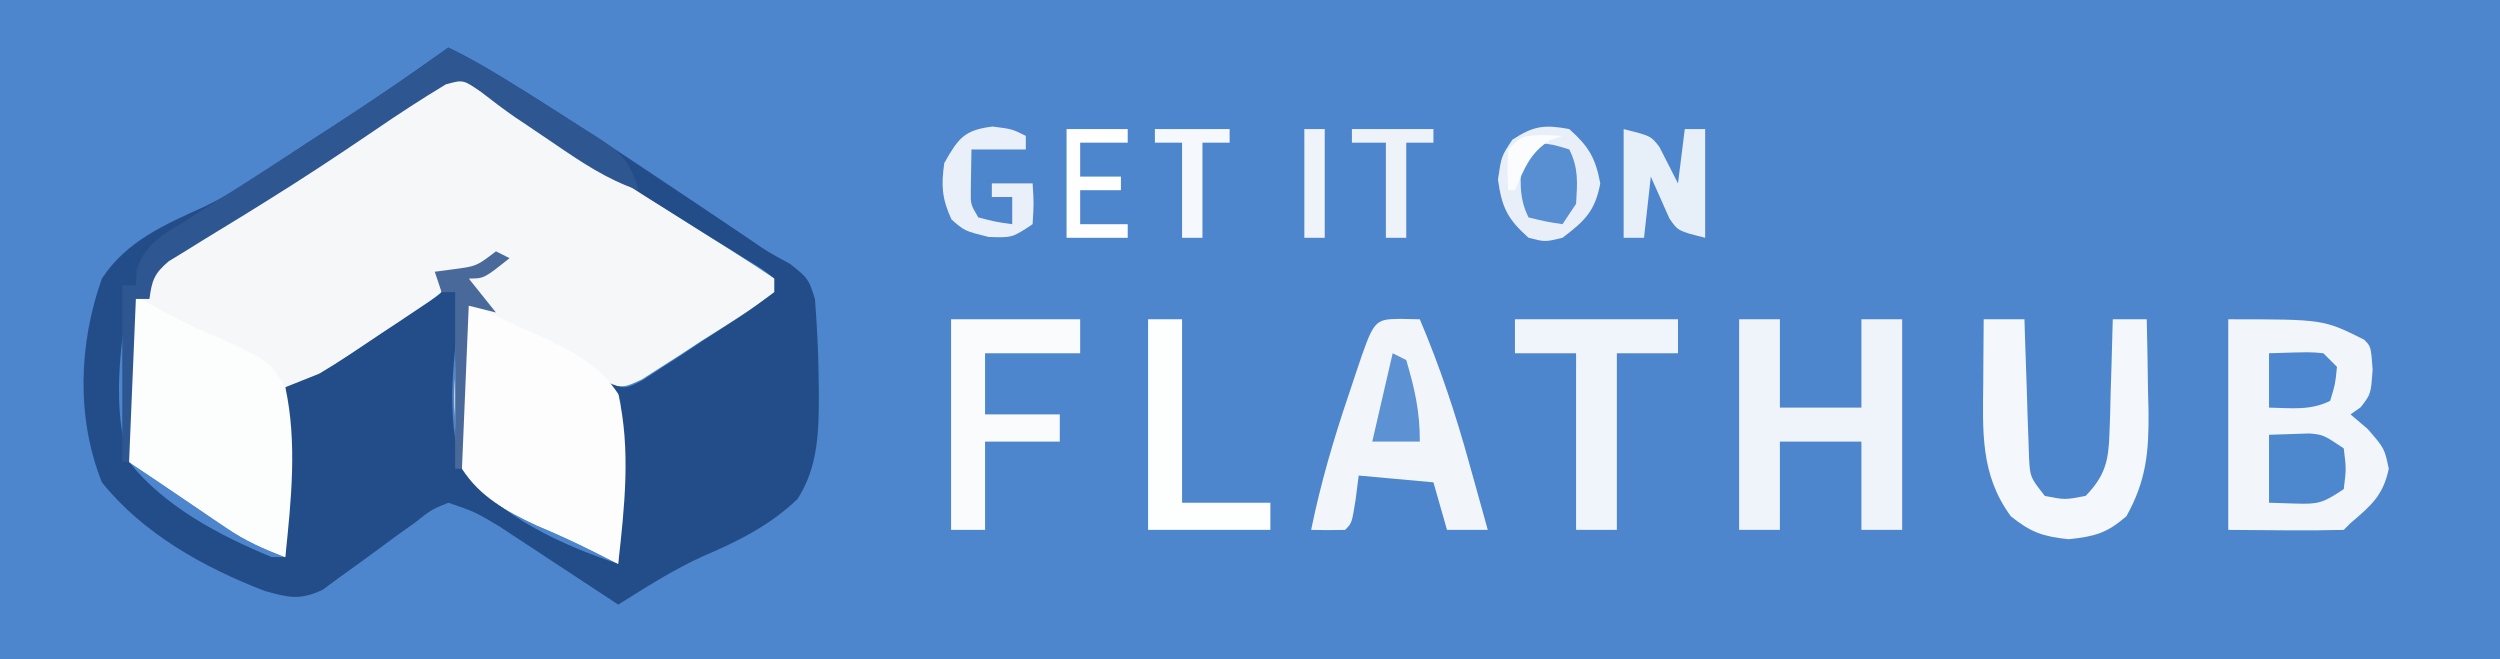 <?xml version="1.0" encoding="UTF-8"?>
<svg version="1.1" xmlns="http://www.w3.org/2000/svg" width="368" height="97">
<rect width="100%" height="100%" fill="#333333" stroke="none"/>
<path d="M0 0 C121.44 0 242.88 0 368 0 C368 32.01 368 64.02 368 97 C246.56 97 125.12 97 0 97 C0 64.99 0 32.98 0 0 Z " fill="#4D86CC" transform="translate(0,0)"/>
<path d="M0 0 C3.6 2.168 7.092 4.452 10.559 6.828 C20.427 13.507 30.471 19.895 40.547 26.256 C42.252 27.343 43.939 28.457 45.621 29.578 C45.621 30.238 45.621 30.898 45.621 31.578 C42.222 34.233 38.509 36.453 34.871 38.766 C33.347 39.766 33.347 39.766 31.793 40.787 C30.813 41.413 29.834 42.039 28.824 42.684 C27.923 43.263 27.023 43.842 26.095 44.438 C23.621 45.578 23.621 45.578 21.296 45.259 C20.743 45.034 20.191 44.81 19.621 44.578 C21.106 45.568 21.106 45.568 22.621 46.578 C22.962 49.1 22.962 49.1 22.914 52.242 C22.904 53.364 22.895 54.485 22.885 55.641 C22.86 56.816 22.834 57.992 22.809 59.203 C22.788 60.978 22.788 60.978 22.768 62.789 C22.732 65.719 22.683 68.648 22.621 71.578 C21.466 70.994 20.311 70.41 19.121 69.809 C16.302 68.384 13.471 67.097 10.559 65.879 C6.182 63.797 2.288 61.749 -0.379 57.578 C-2.269 49.434 -1.296 40.812 -0.379 32.578 C0.281 32.578 0.941 32.578 1.621 32.578 C1.291 31.588 0.961 30.598 0.621 29.578 C1.941 28.588 3.261 27.598 4.621 26.578 C3.858 27.073 3.095 27.568 2.309 28.078 C-0.379 29.578 -0.379 29.578 -3.379 29.578 C-3.379 30.238 -3.379 30.898 -3.379 31.578 C-5.275 33.09 -5.275 33.09 -7.902 34.836 C-8.841 35.461 -9.779 36.086 -10.746 36.73 C-12.235 37.707 -12.235 37.707 -13.754 38.703 C-14.739 39.362 -15.724 40.021 -16.738 40.699 C-24.112 45.578 -24.112 45.578 -26.379 45.578 C-26.379 53.828 -26.379 62.078 -26.379 70.578 C-29.808 69.207 -32.128 68.244 -35.043 66.266 C-35.69 65.83 -36.337 65.394 -37.004 64.945 C-37.664 64.494 -38.324 64.043 -39.004 63.578 C-39.672 63.127 -40.339 62.676 -41.027 62.211 C-42.267 61.373 -43.505 60.534 -44.741 59.691 C-46.281 58.645 -47.83 57.611 -49.379 56.578 C-49.719 54.056 -49.719 54.056 -49.672 50.914 C-49.662 49.793 -49.653 48.671 -49.643 47.516 C-49.617 46.34 -49.592 45.164 -49.566 43.953 C-49.553 42.77 -49.539 41.586 -49.525 40.367 C-49.49 37.437 -49.441 34.508 -49.379 31.578 C-48.719 31.578 -48.059 31.578 -47.379 31.578 C-47.126 30.972 -46.872 30.365 -46.611 29.74 C-45.207 27.276 -44.068 26.44 -41.66 24.984 C-40.901 24.517 -40.142 24.05 -39.36 23.568 C-38.541 23.077 -37.723 22.585 -36.879 22.078 C-35.155 21.018 -33.432 19.955 -31.711 18.891 C-30.829 18.347 -29.947 17.803 -29.038 17.242 C-24.824 14.605 -20.693 11.849 -16.566 9.078 C-15.466 8.34 -15.466 8.34 -14.344 7.588 C-13.648 7.121 -12.952 6.653 -12.234 6.172 C-11.245 5.516 -11.245 5.516 -10.236 4.848 C-9.036 4.027 -7.859 3.172 -6.713 2.277 C-3.02 -0.536 -3.02 -0.536 0 0 Z " fill="#F5F7F9" transform="translate(68.379,11.422)"/>
<path d="M0 0 C3.657 1.794 7.11 3.843 10.562 6 C11.231 6.417 11.899 6.834 12.587 7.264 C23.232 13.973 33.647 21.043 44.094 28.052 C47.013 30.066 47.013 30.066 50.294 31.84 C53 34 53 34 53.967 37.018 C54.242 40.849 54.47 44.66 54.5 48.5 C54.516 49.524 54.516 49.524 54.532 50.57 C54.544 56.154 54.52 61.687 51.368 66.484 C47.322 70.344 42.622 72.694 37.513 74.863 C33.121 76.85 29.083 79.451 25 82 C24.42 81.617 23.841 81.233 23.243 80.838 C20.603 79.096 17.958 77.36 15.312 75.625 C14.4 75.022 13.488 74.418 12.549 73.797 C11.663 73.217 10.776 72.637 9.863 72.039 C9.052 71.505 8.24 70.971 7.404 70.42 C3.865 68.326 3.865 68.326 0 67 C-2.515 68.023 -2.515 68.023 -4.871 69.902 C-5.775 70.545 -6.68 71.188 -7.611 71.85 C-8.544 72.539 -9.477 73.228 -10.438 73.938 C-12.279 75.296 -14.131 76.639 -15.996 77.965 C-16.813 78.569 -17.629 79.174 -18.47 79.797 C-21.813 81.387 -23.466 80.983 -27 80 C-35.931 76.575 -44.971 71.536 -51 64 C-54.793 54.508 -54.415 43.567 -51 34 C-47.353 28.446 -41.699 26.032 -35.812 23.374 C-30.57 20.813 -25.835 17.434 -21 14.188 C-19.126 12.971 -17.251 11.756 -15.375 10.543 C-10.168 7.143 -5.07 3.6 0 0 Z M-4.016 6.57 C-4.845 7.131 -5.674 7.691 -6.528 8.268 C-7.426 8.881 -8.324 9.494 -9.25 10.125 C-18.041 16.073 -26.936 21.819 -35.978 27.379 C-37.292 28.201 -37.292 28.201 -38.633 29.039 C-39.405 29.516 -40.177 29.992 -40.973 30.483 C-43.133 32.1 -44.446 33.813 -46 36 C-46.33 36 -46.66 36 -47 36 C-48.321 44.217 -49.55 52.94 -47 61 C-41.789 67.571 -33.669 71.838 -26 75 C-25.34 75 -24.68 75 -24 75 C-24 66.75 -24 58.5 -24 50 C-22.35 49.34 -20.7 48.68 -19 48 C-17.512 47.124 -16.048 46.206 -14.609 45.25 C-13.818 44.724 -13.026 44.198 -12.211 43.656 C-11.399 43.11 -10.587 42.563 -9.75 42 C-8.922 41.453 -8.095 40.907 -7.242 40.344 C-6.063 39.555 -6.063 39.555 -4.859 38.75 C-4.142 38.27 -3.425 37.791 -2.687 37.297 C-0.863 36.09 -0.863 36.09 0 34 C4.444 32 4.444 32 6 32 C5.01 32.66 4.02 33.32 3 34 C3.495 35.485 3.495 35.485 4 37 C3.34 37 2.68 37 2 37 C0.752 45.211 -0.457 53.938 2 62 C7.503 69.025 16.672 73.224 25 76 C25.116 71.896 25.187 67.793 25.25 63.688 C25.284 62.52 25.317 61.353 25.352 60.15 C25.364 59.032 25.377 57.914 25.391 56.762 C25.412 55.73 25.433 54.698 25.454 53.635 C25.25 50.85 25.25 50.85 22.976 49.14 C22.324 48.764 21.672 48.388 21 48 C21.716 48.388 22.431 48.775 23.169 49.175 C25.988 50.311 25.988 50.311 28.587 48.974 C29.483 48.389 30.378 47.805 31.301 47.203 C32.277 46.574 33.254 45.945 34.26 45.297 C35.771 44.284 35.771 44.284 37.312 43.25 C38.339 42.59 39.366 41.93 40.424 41.25 C44.296 38.742 44.296 38.742 48 36 C48 35.34 48 34.68 48 34 C46.194 32.579 46.194 32.579 43.82 31.164 C42.919 30.6 42.018 30.036 41.09 29.455 C40.111 28.851 39.133 28.247 38.125 27.625 C36.106 26.361 34.088 25.095 32.07 23.828 C31.052 23.189 30.034 22.551 28.985 21.893 C24.612 19.12 20.3 16.26 16 13.375 C15.278 12.891 14.557 12.407 13.813 11.909 C13.132 11.452 12.451 10.994 11.75 10.523 C11.113 10.096 10.476 9.669 9.82 9.229 C8.622 8.42 7.429 7.603 6.242 6.778 C1.661 3.622 0.52 3.477 -4.016 6.57 Z " fill="#234D89" transform="translate(66,7)"/>
<path d="M0 0 C14 0 14 0 20 3 C21 4 21 4 21.25 7.375 C21 11 21 11 19.5 12.938 C19.005 13.288 18.51 13.639 18 14 C19.238 15.052 19.238 15.052 20.5 16.125 C23 19 23 19 23.625 22 C22.804 25.943 21.015 27.426 18 30 C17.67 30.33 17.34 30.66 17 31 C14.135 31.073 11.301 31.092 8.438 31.062 C4.261 31.032 4.261 31.032 0 31 C0 20.77 0 10.54 0 0 Z " fill="#F2F6FB" transform="translate(328,47)"/>
<path d="M0 0 C1.732 0.876 1.732 0.876 3.5 1.77 C6.319 3.194 9.15 4.482 12.062 5.699 C16.439 7.781 20.333 9.829 23 14 C24.89 22.144 23.917 30.766 23 39 C21.845 38.416 20.69 37.832 19.5 37.23 C16.681 35.806 13.85 34.518 10.938 33.301 C6.561 31.219 2.667 29.171 0 25 C-1.89 16.856 -0.917 8.234 0 0 Z " fill="#FDFDFD" transform="translate(68,44)"/>
<path d="M0 0 C0.562 0.323 1.124 0.646 1.703 0.979 C5.388 3.068 8.983 5.057 12.941 6.578 C20.595 10.112 20.595 10.112 23 14 C24.78 22.157 23.85 30.762 23 39 C19.869 37.821 17.104 36.566 14.336 34.688 C13.689 34.252 13.042 33.816 12.375 33.367 C11.715 32.916 11.055 32.465 10.375 32 C9.707 31.549 9.04 31.098 8.352 30.633 C7.112 29.795 5.874 28.955 4.638 28.113 C3.098 27.067 1.549 26.033 0 25 C-0.341 22.478 -0.341 22.478 -0.293 19.336 C-0.283 18.214 -0.274 17.093 -0.264 15.938 C-0.239 14.762 -0.213 13.586 -0.188 12.375 C-0.174 11.192 -0.16 10.008 -0.146 8.789 C-0.111 5.859 -0.062 2.93 0 0 Z " fill="#FCFDFD" transform="translate(19,43)"/>
<path d="M0 0 C1.98 0 3.96 0 6 0 C6 4.29 6 8.58 6 13 C9.96 13 13.92 13 18 13 C18 8.71 18 4.42 18 0 C19.98 0 21.96 0 24 0 C24 10.23 24 20.46 24 31 C22.02 31 20.04 31 18 31 C18 26.71 18 22.42 18 18 C14.04 18 10.08 18 6 18 C6 22.29 6 26.58 6 31 C4.02 31 2.04 31 0 31 C0 20.77 0 10.54 0 0 Z " fill="#EFF4FA" transform="translate(256,47)"/>
<path d="M0 0 C1.454 0.031 1.454 0.031 2.938 0.062 C5.871 6.989 8.192 13.939 10.188 21.188 C10.456 22.144 10.724 23.1 11 24.086 C11.651 26.41 12.297 28.736 12.938 31.062 C10.957 31.062 8.977 31.062 6.938 31.062 C6.277 28.753 5.617 26.442 4.938 24.062 C1.308 23.733 -2.322 23.402 -6.062 23.062 C-6.279 24.764 -6.279 24.764 -6.5 26.5 C-7.062 30.062 -7.062 30.062 -8.062 31.062 C-9.729 31.103 -11.396 31.105 -13.062 31.062 C-11.665 24.208 -9.746 17.684 -7.5 11.062 C-7.025 9.634 -7.025 9.634 -6.541 8.176 C-3.821 0.078 -3.821 0.078 0 0 Z " fill="#F2F6FB" transform="translate(206.062,46.938)"/>
<path d="M0 0 C1.98 0 3.96 0 6 0 C6.02 0.681 6.04 1.362 6.06 2.064 C6.155 5.147 6.265 8.23 6.375 11.312 C6.406 12.384 6.437 13.456 6.469 14.561 C6.507 15.589 6.546 16.617 6.586 17.676 C6.617 18.624 6.649 19.572 6.681 20.548 C6.849 23.253 6.849 23.253 9 26 C11.957 26.583 11.957 26.583 15 26 C17.866 23.06 18.394 20.835 18.512 16.797 C18.547 15.817 18.583 14.838 18.619 13.828 C18.642 12.812 18.664 11.797 18.688 10.75 C18.722 9.719 18.756 8.688 18.791 7.625 C18.873 5.083 18.943 2.542 19 0 C20.65 0 22.3 0 24 0 C24.088 3.521 24.141 7.041 24.188 10.562 C24.213 11.553 24.238 12.544 24.264 13.564 C24.323 19.519 23.932 23.77 21 29 C18.08 31.514 16.342 31.963 12.5 32.375 C8.715 31.969 6.947 31.374 4 29 C-0.523 22.861 -0.133 16.494 -0.062 9.188 C-0.058 8.304 -0.053 7.42 -0.049 6.51 C-0.037 4.34 -0.019 2.17 0 0 Z " fill="#F4F8FC" transform="translate(292,47)"/>
<path d="M0 0 C2.654 1.289 5.18 2.676 7.68 4.242 C8.703 4.882 8.703 4.882 9.746 5.535 C10.449 5.977 11.151 6.419 11.875 6.875 C12.57 7.309 13.265 7.744 13.98 8.191 C15.992 9.453 17.996 10.726 20 12 C20.889 12.552 20.889 12.552 21.796 13.115 C25.337 15.365 26.86 16.895 28 21 C23.339 19.408 19.593 16.882 15.562 14.125 C14.92 13.691 14.277 13.256 13.615 12.809 C12.98 12.379 12.346 11.95 11.691 11.508 C11.068 11.09 10.444 10.673 9.801 10.243 C8.105 9.073 6.47 7.816 4.84 6.555 C2.178 4.712 2.178 4.712 -0.379 5.422 C-3.979 7.59 -7.472 9.873 -10.938 12.25 C-16.245 15.858 -21.581 19.389 -27.039 22.766 C-28.542 23.699 -28.542 23.699 -30.074 24.651 C-32.044 25.87 -34.02 27.079 -36.002 28.278 C-36.9 28.836 -37.798 29.394 -38.723 29.969 C-39.525 30.458 -40.326 30.947 -41.153 31.451 C-43.281 33.236 -43.652 34.289 -44 37 C-44.66 37 -45.32 37 -46 37 C-46.33 44.92 -46.66 52.84 -47 61 C-47.33 61 -47.66 61 -48 61 C-48 52.42 -48 43.84 -48 35 C-47.34 35 -46.68 35 -46 35 C-45.965 34.268 -45.93 33.536 -45.895 32.781 C-44.635 28.864 -42.041 27.549 -38.688 25.5 C-38.032 25.081 -37.376 24.663 -36.7 24.231 C-35.257 23.31 -33.81 22.395 -32.359 21.486 C-28.106 18.807 -23.901 16.054 -19.688 13.312 C-18.833 12.759 -17.979 12.206 -17.099 11.636 C-11.309 7.879 -5.593 4.047 0 0 Z " fill="#2E5690" transform="translate(66,7)"/>
<path d="M0 0 C7.92 0 15.84 0 24 0 C24 1.65 24 3.3 24 5 C21.03 5 18.06 5 15 5 C15 13.58 15 22.16 15 31 C13.02 31 11.04 31 9 31 C9 22.42 9 13.84 9 5 C6.03 5 3.06 5 0 5 C0 3.35 0 1.7 0 0 Z " fill="#F0F5FB" transform="translate(223,47)"/>
<path d="M0 0 C6.27 0 12.54 0 19 0 C19 1.65 19 3.3 19 5 C14.38 5 9.76 5 5 5 C5 7.97 5 10.94 5 14 C8.63 14 12.26 14 16 14 C16 15.32 16 16.64 16 18 C12.37 18 8.74 18 5 18 C5 22.29 5 26.58 5 31 C3.35 31 1.7 31 0 31 C0 20.77 0 10.54 0 0 Z " fill="#FAFBFD" transform="translate(140,47)"/>
<path d="M0 0 C1.65 0 3.3 0 5 0 C5 8.91 5 17.82 5 27 C9.29 27 13.58 27 18 27 C18 28.32 18 29.64 18 31 C12.06 31 6.12 31 0 31 C0 20.77 0 10.54 0 0 Z " fill="#FDFEFE" transform="translate(169,47)"/>
<path d="M0 0 C2.858 2.557 3.856 4.23 4.562 8 C3.799 12.074 2.272 13.527 -1 16 C-3.562 16.625 -3.562 16.625 -6 16 C-9.1 13.235 -9.921 11.566 -10.5 7.438 C-10 4 -10 4 -8.375 1.562 C-5.263 -0.485 -3.656 -0.686 0 0 Z " fill="#E8EFF8" transform="translate(231,19)"/>
<path d="M0 0 C4 1 4 1 5.266 2.629 C6.177 4.419 7.089 6.21 8 8 C8.33 5.36 8.66 2.72 9 0 C9.99 0 10.98 0 12 0 C12 5.28 12 10.56 12 16 C8 15 8 15 6.734 13.152 C5.823 11.102 4.911 9.051 4 7 C3.67 9.97 3.34 12.94 3 16 C2.01 16 1.02 16 0 16 C0 10.72 0 5.44 0 0 Z " fill="#E7EFF8" transform="translate(239,19)"/>
<path d="M0 0 C1.258 -0.041 2.516 -0.083 3.812 -0.125 C4.52 -0.148 5.228 -0.171 5.957 -0.195 C8 0 8 0 11 2 C11.375 5 11.375 5 11 8 C7.911 10.059 7.291 10.239 3.812 10.125 C1.925 10.063 1.925 10.063 0 10 C0 6.7 0 3.4 0 0 Z " fill="#4D88CF" transform="translate(334,64)"/>
<path d="M0 0 C2.875 0.375 2.875 0.375 4.875 1.375 C4.875 2.035 4.875 2.695 4.875 3.375 C2.235 3.375 -0.405 3.375 -3.125 3.375 C-3.146 4.654 -3.166 5.933 -3.188 7.25 C-3.199 7.969 -3.211 8.689 -3.223 9.43 C-3.251 11.457 -3.251 11.457 -2.125 13.375 C0.402 14.031 0.402 14.031 2.875 14.375 C2.875 13.055 2.875 11.735 2.875 10.375 C1.885 10.375 0.895 10.375 -0.125 10.375 C-0.125 9.715 -0.125 9.055 -0.125 8.375 C1.855 8.375 3.835 8.375 5.875 8.375 C6.062 11.25 6.062 11.25 5.875 14.375 C2.875 16.375 2.875 16.375 -0.625 16.25 C-4.125 15.375 -4.125 15.375 -6.062 13.688 C-7.471 10.622 -7.603 8.719 -7.125 5.375 C-5.072 1.743 -4.208 0.505 0 0 Z " fill="#E9F0F9" transform="translate(146.125,18.625)"/>
<path d="M0 0 C2.562 0.25 2.562 0.25 5 1 C6.386 3.771 6.188 5.933 6 9 C5.01 10.485 5.01 10.485 4 12 C1.562 11.625 1.562 11.625 -1 11 C-2.507 7.987 -2.178 5.317 -2 2 C-1.34 1.34 -0.68 0.68 0 0 Z " fill="#578FD2" transform="translate(226,21)"/>
<path d="M0 0 C6.055 -0.195 6.055 -0.195 8 0 C8.66 0.66 9.32 1.32 10 2 C9.75 4.562 9.75 4.562 9 7 C6.043 8.478 3.258 8.06 0 8 C0 5.36 0 2.72 0 0 Z " fill="#4C87CF" transform="translate(334,52)"/>
<path d="M0 0 C2.97 0 5.94 0 9 0 C9 0.66 9 1.32 9 2 C6.69 2 4.38 2 2 2 C2 3.65 2 5.3 2 7 C3.98 7 5.96 7 8 7 C8 7.66 8 8.32 8 9 C6.02 9 4.04 9 2 9 C2 10.65 2 12.3 2 14 C4.31 14 6.62 14 9 14 C9 14.66 9 15.32 9 16 C6.03 16 3.06 16 0 16 C0 10.72 0 5.44 0 0 Z " fill="#FEFEFE" transform="translate(157,19)"/>
<path d="M0 0 C3.96 0 7.92 0 12 0 C12 0.66 12 1.32 12 2 C10.68 2 9.36 2 8 2 C8 6.62 8 11.24 8 16 C7.01 16 6.02 16 5 16 C5 11.38 5 6.76 5 2 C3.35 2 1.7 2 0 2 C0 1.34 0 0.68 0 0 Z " fill="#EEF3FA" transform="translate(199,19)"/>
<path d="M0 0 C3.63 0 7.26 0 11 0 C11 0.66 11 1.32 11 2 C9.68 2 8.36 2 7 2 C7 6.62 7 11.24 7 16 C6.01 16 5.02 16 4 16 C4 11.38 4 6.76 4 2 C2.68 2 1.36 2 0 2 C0 1.34 0 0.68 0 0 Z " fill="#F5F8FC" transform="translate(170,19)"/>
<path d="M0 0 C0.66 0.33 1.32 0.66 2 1 C3.268 5.296 4 8.509 4 13 C1.69 13 -0.62 13 -3 13 C-2.01 8.71 -1.02 4.42 0 0 Z " fill="#5C92D3" transform="translate(205,52)"/>
<path d="M0 0 C0.66 0.33 1.32 0.66 2 1 C-1.75 4 -1.75 4 -4 4 C-2.68 5.65 -1.36 7.3 0 9 C-1.32 8.67 -2.64 8.34 -4 8 C-4.33 15.92 -4.66 23.84 -5 32 C-5.33 32 -5.66 32 -6 32 C-6 23.42 -6 14.84 -6 6 C-6.66 6 -7.32 6 -8 6 C-8.33 5.01 -8.66 4.02 -9 3 C-8.072 2.876 -7.144 2.752 -6.188 2.625 C-2.861 2.185 -2.861 2.185 0 0 Z " fill="#49699A" transform="translate(73,37)"/>
<path d="M0 0 C0.99 0 1.98 0 3 0 C3 5.28 3 10.56 3 16 C2.01 16 1.02 16 0 16 C0 10.72 0 5.44 0 0 Z " fill="#EFF4FA" transform="translate(192,19)"/>
<path d="M0 0 C0.949 0.041 1.897 0.083 2.875 0.125 C2.277 0.331 1.679 0.537 1.062 0.75 C-1.935 2.634 -2.739 4.936 -4.125 8.125 C-4.455 8.125 -4.785 8.125 -5.125 8.125 C-5.25 5.25 -5.25 5.25 -5.125 2.125 C-3.125 0.125 -3.125 0.125 0 0 Z " fill="#FBFCFE" transform="translate(227.125,19.875)"/>
</svg>
